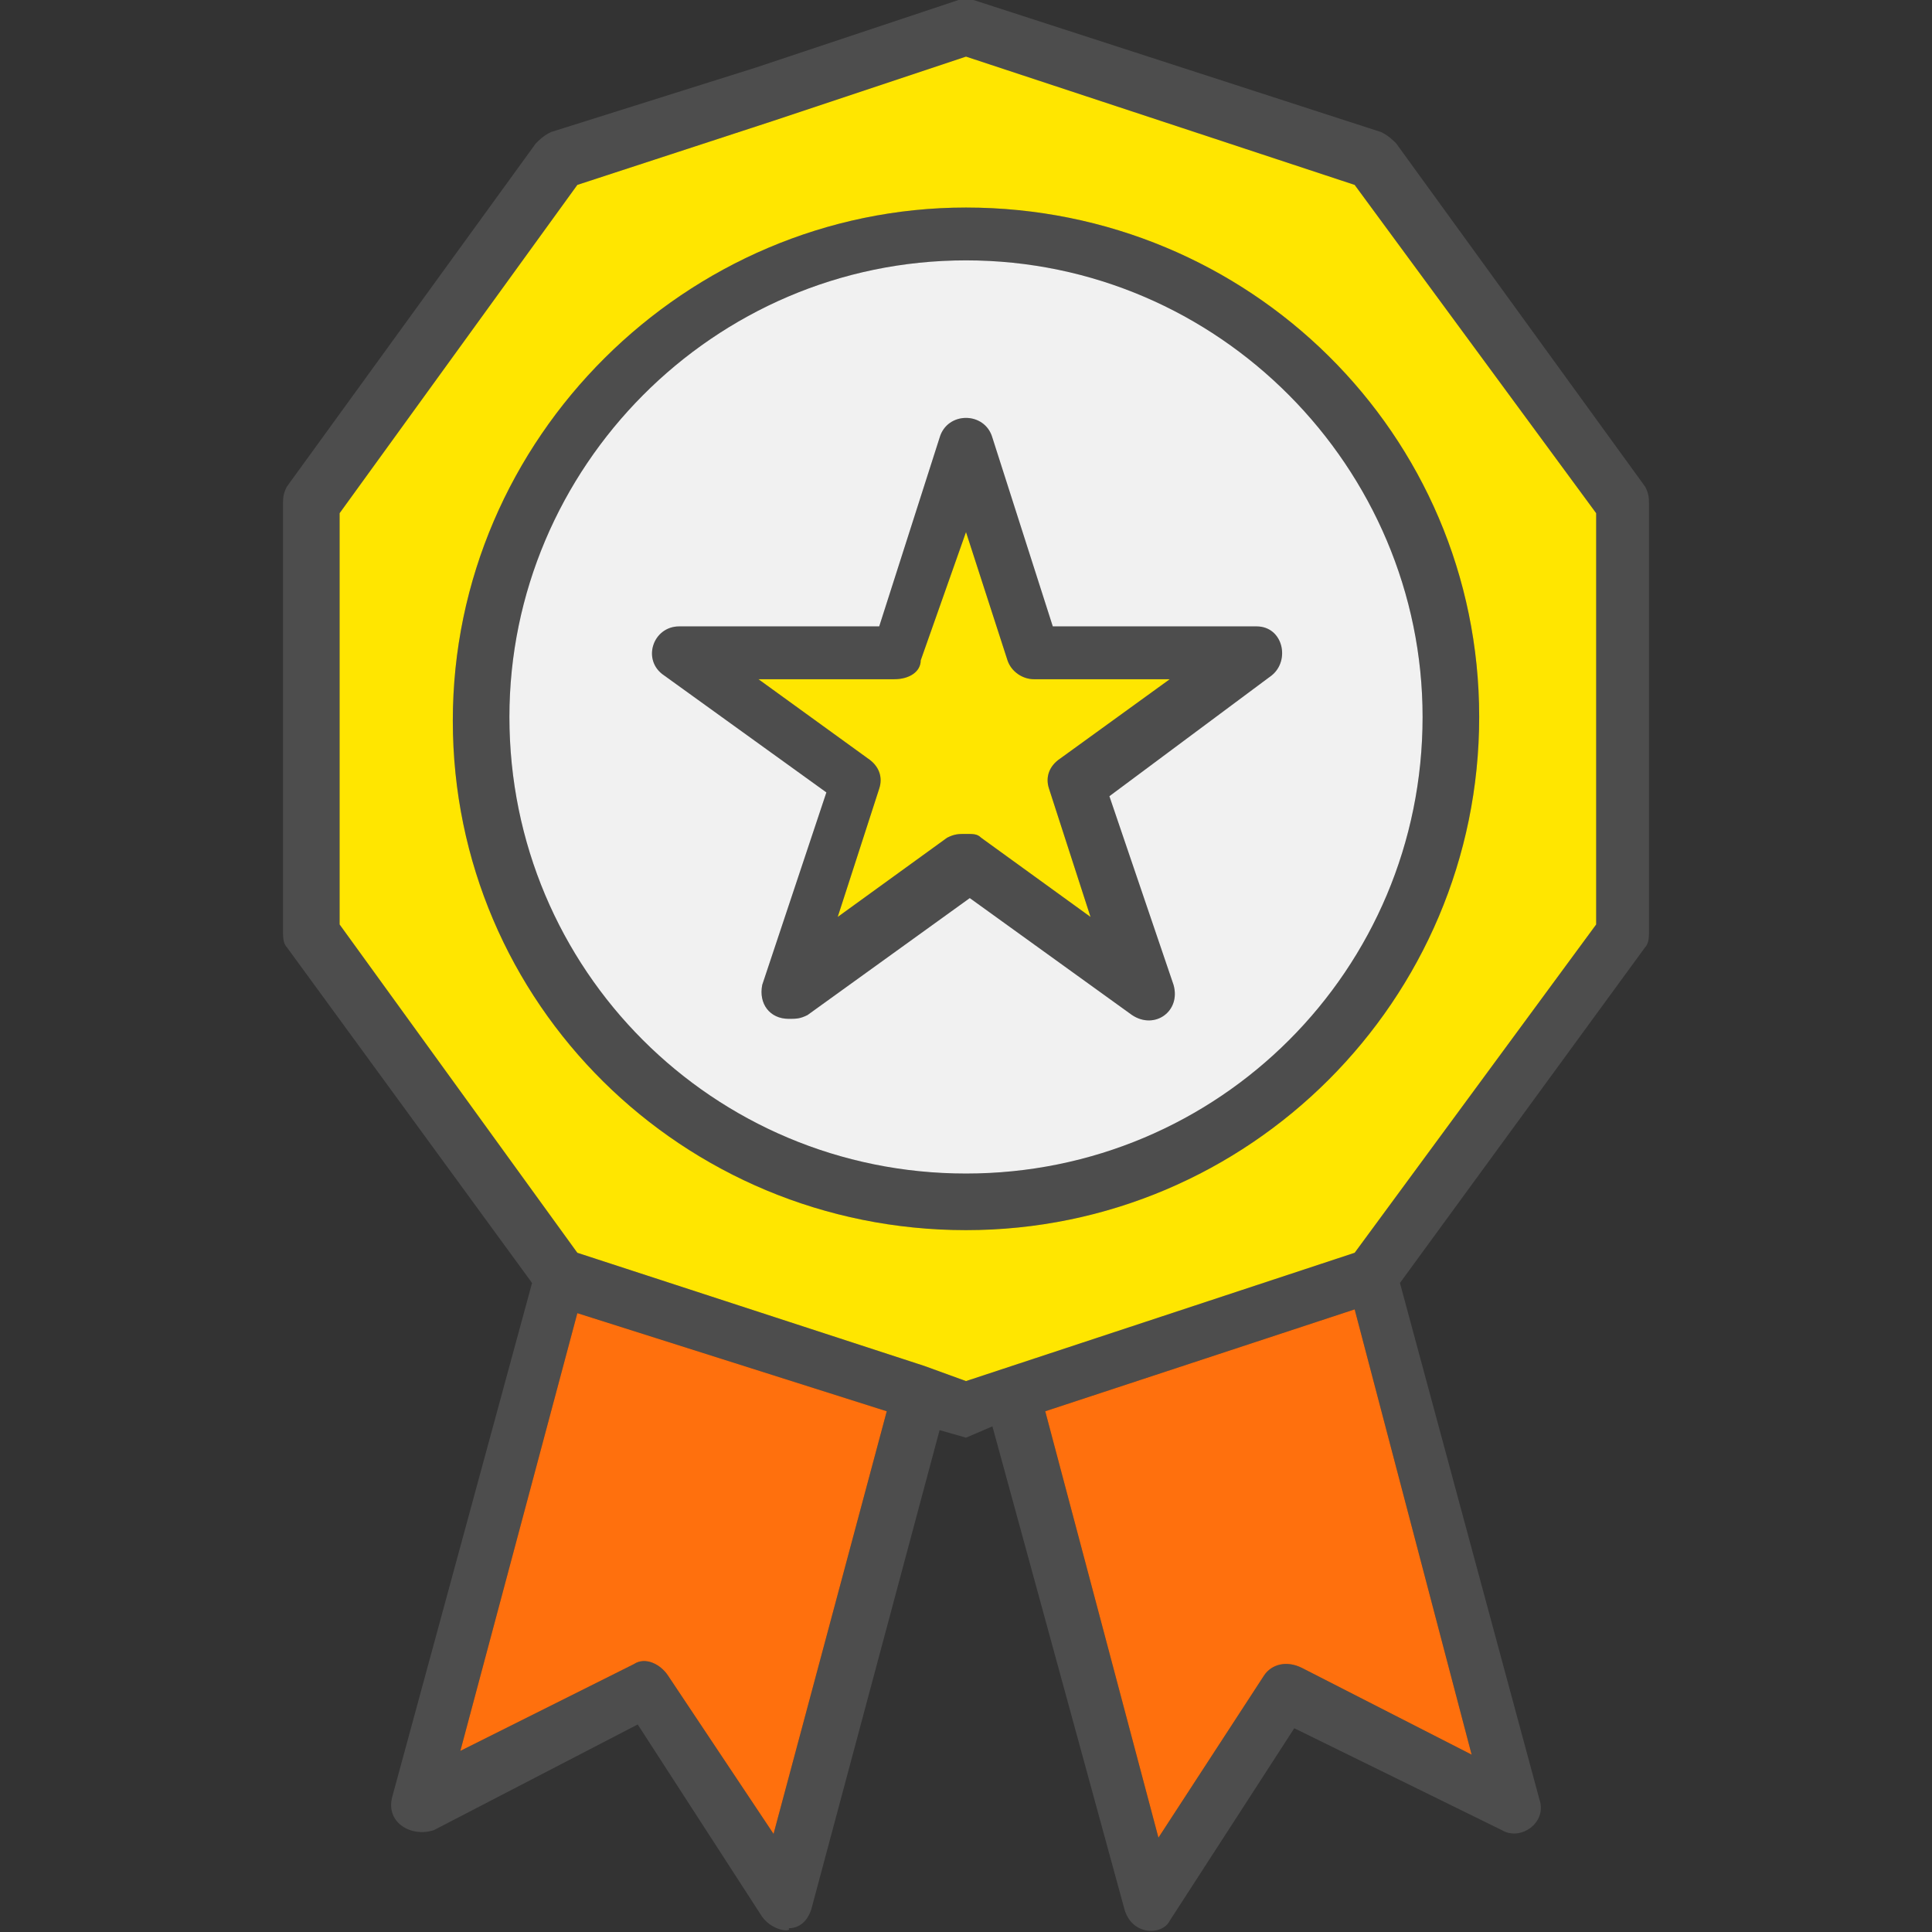 <svg clip-rule="evenodd" fill-rule="evenodd" height="512" image-rendering="optimizeQuality" shape-rendering="geometricPrecision" text-rendering="geometricPrecision" viewBox="0 0 512 512" width="512" xmlns="http://www.w3.org/2000/svg"><rect x="0" y="0" width="512" height="512" fill="#333333" stroke="none"/><g id="Layer_x0020_1"><path d="m256 381-7-2-34 127c-1 3-3 5-6 5 1 1-4 1-7-3l-33-51-54 28c-6 2-13-2-11-9l37-136-65-89c-1-1-1-3-1-4v-113c0-2 0-3 1-5l66-91c1-1 2-2 4-3l54-17 54-18h4l108 35c2 1 3 2 4 3l66 91c1 2 1 3 1 5v113c0 1 0 3-1 4l-65 89 37 137c2 6-5 11-10 8l-55-27-33 51c-2 4-10 4-12-3l-35-128zm103-34-82 27 30 113 28-43c2-3 6-4 10-2l45 23zm-124 27-82-26-31 116 46-23c3-2 7 0 9 3l28 42zm10-12 11 4 103-34 64-87v-109l-64-87-103-34-51 17-52 17-63 87v109l63 87zm-36-92c-5 0-8-4-7-9l17-51-43-31c-6-4-3-13 4-13h53l16-50c2-7 12-7 14 0l16 50h54c7 0 9 9 4 13l-43 32 17 50c2 7-5 12-11 8l-43-31-43 31c-2 1-3 1-5 1zm47-49c2 0 3 0 4 1l29 21-11-34c-1-3 0-6 3-8l29-21h-36c-3 0-6-2-7-5l-11-34-12 34c0 3-3 5-7 5h-36l29 21c3 2 4 5 3 8l-11 34 29-21c2-1 3-1 5-1zm0 105c-75 0-136-60-136-135s62-136 136-136c75 0 136 60 136 135s-61 136-136 136zm0-257c-67 0-121 55-121 121 0 67 54 121 121 121s121-54 121-121c0-66-54-121-121-121z" fill="#4d4d4d"/><path d="m256 311c67 0 121-54 121-121 0-66-54-121-121-121s-121 55-121 121c0 67 54 121 121 121zm38-100 17 50c2 7-5 12-11 8l-43-31-43 31c-2 1-3 1-5 1-5 0-8-4-7-9l17-51-43-31c-6-4-3-13 4-13h53l16-50c2-7 12-7 14 0l16 50h54c7 0 9 9 4 13z" fill="#f1f1f1"/><path d="m256 55c75 0 136 60 136 135s-61 136-136 136-136-60-136-135 62-136 136-136zm0 311 103-34 64-87v-109l-64-87-103-34-51 17-52 17-63 87v109l63 87 92 30z" fill="#ffe600"/><path d="m267 175-11-34-12 34c0 3-3 5-7 5h-36l29 21c3 2 4 5 3 8l-11 34 29-21c2-1 3-1 5-1s3 0 4 1l29 21-11-34c-1-3 0-6 3-8l29-21h-36c-3 0-6-2-7-5z" fill="#ffe600"/><g fill="#ff700d"><path d="m359 347-82 27 30 113 28-43c2-3 6-4 10-2l45 23z"/><path d="m205 486 30-112-82-26-31 116 46-23c3-2 7 0 9 3z"/></g></g></svg>